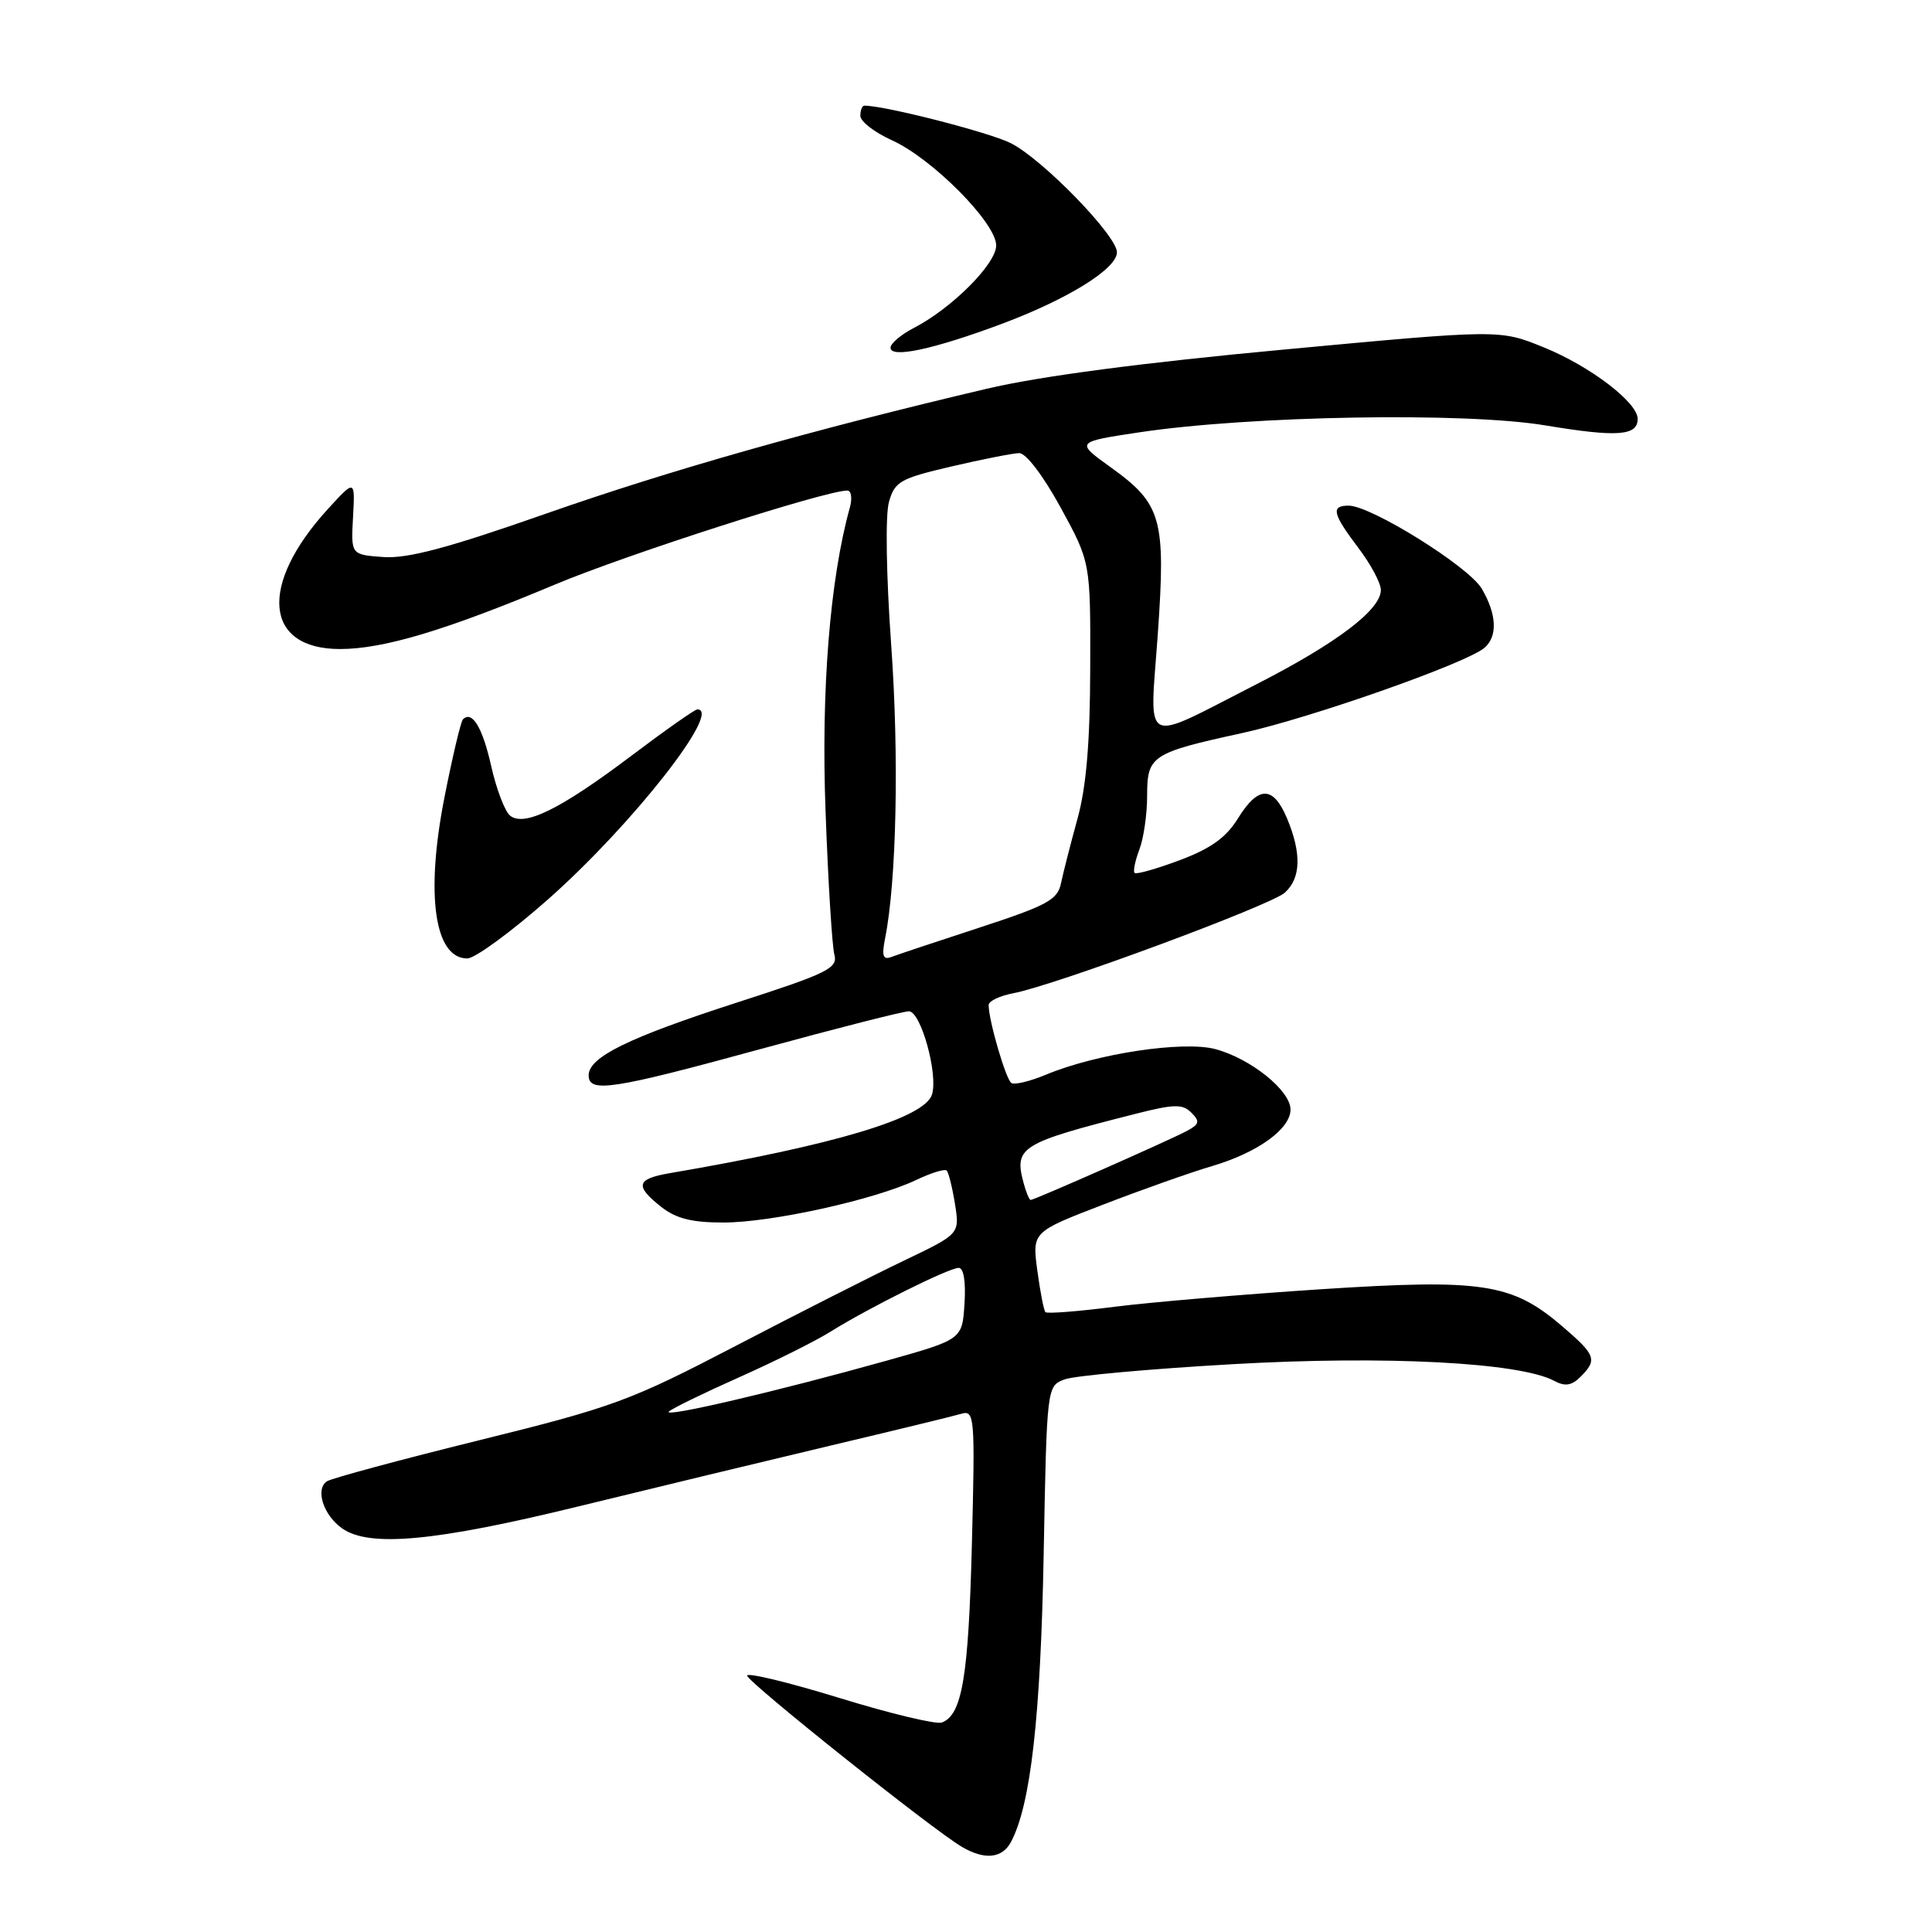 <?xml version="1.0" encoding="UTF-8" standalone="no"?>
<!DOCTYPE svg PUBLIC "-//W3C//DTD SVG 1.1//EN" "http://www.w3.org/Graphics/SVG/1.1/DTD/svg11.dtd" >
<svg xmlns="http://www.w3.org/2000/svg" xmlns:xlink="http://www.w3.org/1999/xlink" version="1.1" viewBox="0 0 256 256">
 <g >
 <path fill="currentColor"
d=" M 133.96 244.07 C 136.56 239.21 137.89 227.52 138.29 206.05 C 138.71 183.65 138.71 183.65 141.09 182.77 C 142.39 182.29 152.41 181.38 163.35 180.76 C 183.59 179.60 201.38 180.53 205.94 182.97 C 207.38 183.74 208.25 183.61 209.43 182.43 C 211.69 180.17 211.46 179.55 206.96 175.70 C 200.34 170.04 196.44 169.44 175.05 170.83 C 164.85 171.50 152.55 172.54 147.72 173.15 C 142.89 173.77 138.76 174.09 138.53 173.87 C 138.31 173.65 137.83 171.16 137.45 168.35 C 136.77 163.24 136.77 163.24 146.14 159.63 C 151.29 157.64 157.80 155.34 160.61 154.51 C 166.64 152.73 171.00 149.59 171.00 147.02 C 171.00 144.51 165.74 140.28 161.07 139.02 C 156.80 137.87 145.27 139.61 138.55 142.42 C 136.48 143.28 134.44 143.77 134.02 143.51 C 133.29 143.06 131.00 135.21 131.00 133.17 C 131.00 132.65 132.47 131.95 134.26 131.61 C 139.73 130.58 168.37 119.97 170.25 118.28 C 172.38 116.35 172.48 113.09 170.55 108.47 C 168.72 104.08 166.74 104.07 164.03 108.45 C 162.47 110.98 160.43 112.44 156.32 113.98 C 153.25 115.13 150.56 115.89 150.34 115.67 C 150.12 115.46 150.41 114.06 150.97 112.57 C 151.54 111.09 152.00 107.89 152.00 105.47 C 152.00 100.13 152.54 99.77 164.61 97.13 C 173.58 95.17 194.17 87.93 196.66 85.87 C 198.47 84.37 198.35 81.40 196.33 77.99 C 194.60 75.06 181.67 67.00 178.70 67.00 C 176.32 67.00 176.56 68.06 179.97 72.57 C 181.61 74.73 182.96 77.24 182.97 78.15 C 183.02 80.77 177.12 85.24 166.42 90.70 C 151.04 98.55 152.34 99.22 153.41 84.08 C 154.49 68.74 153.94 66.78 147.19 61.93 C 142.50 58.56 142.50 58.56 151.00 57.28 C 165.70 55.08 194.14 54.59 204.78 56.37 C 214.29 57.95 217.00 57.76 217.00 55.50 C 217.00 53.32 210.67 48.50 204.54 46.02 C 198.72 43.65 198.72 43.65 170.11 46.32 C 151.40 48.06 137.78 49.85 130.76 51.51 C 107.76 56.92 88.80 62.29 72.29 68.08 C 59.35 72.62 54.01 74.04 50.79 73.81 C 46.50 73.50 46.50 73.50 46.78 68.50 C 47.05 63.50 47.05 63.50 43.40 67.50 C 34.26 77.53 35.01 86.00 45.05 86.00 C 50.82 86.00 59.08 83.52 73.55 77.45 C 82.97 73.49 109.39 65.00 112.27 65.00 C 112.80 65.00 112.95 66.01 112.61 67.25 C 109.96 76.79 108.79 91.48 109.39 107.50 C 109.73 116.85 110.26 125.40 110.56 126.50 C 111.04 128.29 109.68 128.96 97.66 132.84 C 83.25 137.50 78.00 140.07 78.00 142.49 C 78.00 144.86 81.12 144.38 100.80 139.00 C 110.86 136.25 119.69 134.00 120.43 134.00 C 122.02 134.00 124.34 142.37 123.49 145.04 C 122.50 148.15 110.58 151.72 88.75 155.45 C 84.31 156.21 84.08 157.13 87.63 159.93 C 89.59 161.47 91.71 162.00 95.88 161.99 C 102.23 161.99 115.91 158.96 121.36 156.37 C 123.35 155.42 125.18 154.85 125.44 155.11 C 125.70 155.37 126.19 157.36 126.54 159.54 C 127.17 163.50 127.17 163.50 119.84 167.01 C 115.80 168.94 105.75 174.03 97.50 178.33 C 83.47 185.64 81.28 186.44 63.50 190.84 C 53.05 193.42 43.98 195.87 43.34 196.27 C 41.73 197.29 42.84 200.78 45.35 202.53 C 48.95 205.06 57.70 204.24 76.59 199.62 C 86.44 197.21 101.47 193.59 110.00 191.56 C 118.53 189.54 126.34 187.64 127.36 187.34 C 129.14 186.82 129.21 187.59 128.78 204.65 C 128.33 222.18 127.49 227.22 124.81 228.24 C 124.07 228.53 117.96 227.06 111.23 224.99 C 104.50 222.92 99.00 221.59 99.00 222.03 C 99.00 222.84 123.56 242.43 127.44 244.71 C 130.46 246.49 132.79 246.26 133.96 244.07 Z  M 72.63 119.16 C 83.73 109.34 95.78 94.00 92.40 94.00 C 92.07 94.00 88.13 96.77 83.65 100.15 C 74.24 107.25 69.44 109.61 67.57 108.06 C 66.89 107.49 65.77 104.55 65.09 101.53 C 63.94 96.39 62.56 94.10 61.34 95.32 C 61.06 95.61 59.95 100.27 58.89 105.67 C 56.36 118.54 57.56 127.00 61.92 127.00 C 62.93 127.00 67.75 123.47 72.63 119.16 Z  M 132.67 42.94 C 141.51 39.64 148.00 35.61 148.00 33.43 C 148.00 31.23 138.19 21.14 133.96 18.98 C 131.17 17.56 117.30 14.00 114.54 14.00 C 114.24 14.00 114.00 14.61 114.00 15.35 C 114.00 16.09 115.88 17.54 118.17 18.58 C 123.52 20.99 132.00 29.54 132.00 32.52 C 132.00 34.97 126.13 40.85 121.06 43.47 C 119.38 44.34 118.00 45.51 118.00 46.07 C 118.00 47.51 123.65 46.30 132.67 42.94 Z  M 88.64 187.03 C 89.11 186.60 93.33 184.55 98.00 182.47 C 102.67 180.39 108.09 177.68 110.04 176.46 C 115.02 173.34 125.73 168.00 127.03 168.00 C 127.69 168.00 127.99 169.82 127.80 172.74 C 127.50 177.48 127.50 177.48 117.50 180.29 C 102.98 184.36 87.64 187.94 88.64 187.03 Z  M 135.63 156.75 C 134.35 151.98 135.21 151.46 150.50 147.58 C 155.57 146.29 156.70 146.27 157.86 147.43 C 159.02 148.60 158.93 148.96 157.28 149.85 C 154.96 151.09 137.06 159.00 136.57 159.00 C 136.39 159.00 135.96 157.99 135.63 156.75 Z  M 117.28 124.33 C 118.80 116.76 119.14 100.13 118.09 85.50 C 117.43 76.29 117.30 68.24 117.79 66.52 C 118.56 63.80 119.27 63.40 126.07 61.81 C 130.15 60.86 134.19 60.06 135.04 60.04 C 135.94 60.02 138.22 63.01 140.54 67.25 C 144.50 74.50 144.50 74.50 144.46 88.50 C 144.44 98.37 143.94 104.27 142.77 108.50 C 141.86 111.80 140.88 115.64 140.59 117.03 C 140.14 119.23 138.78 119.97 129.79 122.91 C 124.13 124.76 118.87 126.51 118.09 126.81 C 117.00 127.22 116.82 126.66 117.28 124.33 Z "/>
</g>
</svg>